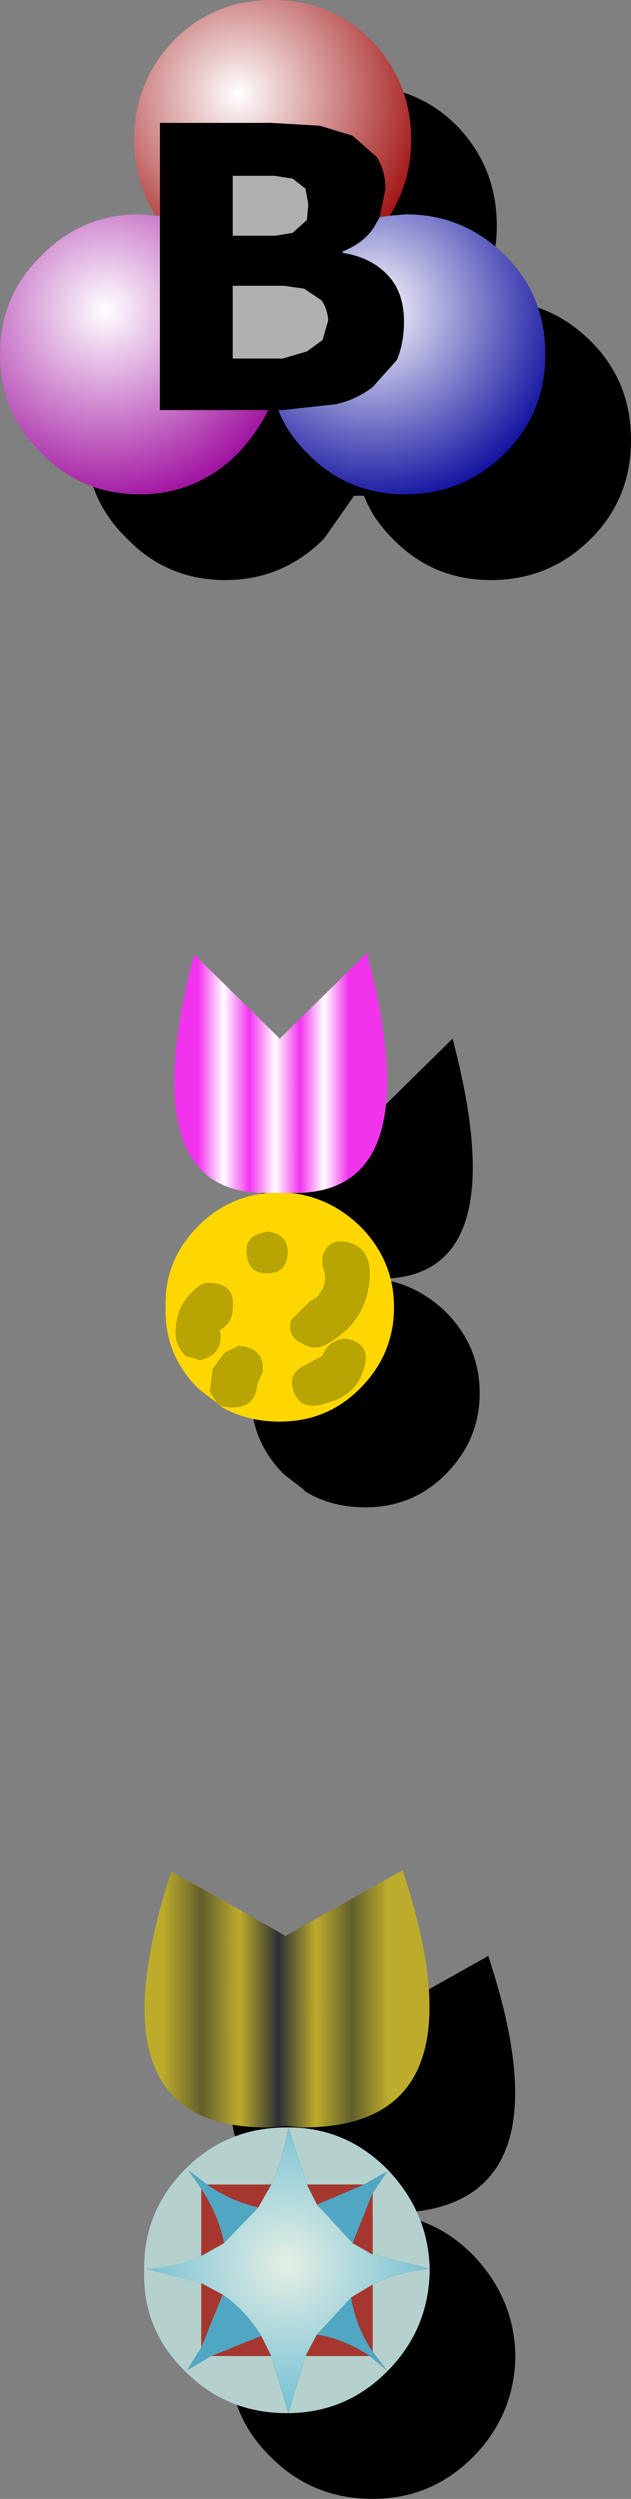<?xml version="1.0" encoding="UTF-8" standalone="no"?>
<svg xmlns:ffdec="https://www.free-decompiler.com/flash" xmlns:xlink="http://www.w3.org/1999/xlink" ffdec:objectType="shape" height="87.45px" width="22.1px" xmlns="http://www.w3.org/2000/svg">
  <rect width="100%" height="100%" fill="#808080" stroke="none"/>
  <g transform="matrix(1.0, 0.0, 0.0, 1.0, 192.0, 261.85)">
    <path d="M-183.55 -251.3 Q-184.3 -252.5 -184.3 -253.95 -184.3 -256.0 -182.9 -257.45 -181.5 -258.85 -179.45 -258.85 -177.4 -258.85 -176.0 -257.45 -174.6 -256.0 -174.6 -253.95 -174.6 -252.5 -175.35 -251.3 L-174.8 -251.35 Q-172.75 -251.35 -171.3 -249.9 -169.9 -248.5 -169.9 -246.45 -169.9 -244.4 -171.3 -243.0 -172.75 -241.55 -174.8 -241.55 -176.85 -241.55 -178.25 -243.0 -178.95 -243.7 -179.25 -244.5 L-179.6 -244.5 -180.65 -243.0 Q-182.1 -241.55 -184.1 -241.55 -186.15 -241.55 -187.55 -243.0 -189.0 -244.4 -189.0 -246.45 -189.0 -248.5 -187.55 -249.9 -186.15 -251.35 -184.1 -251.35 L-183.55 -251.3 M-176.4 -215.95 Q-175.2 -214.75 -175.2 -213.1 -175.2 -211.45 -176.4 -210.25 -177.55 -209.1 -179.2 -209.1 -180.4 -209.1 -181.3 -209.65 L-181.4 -209.75 -182.05 -210.25 Q-183.25 -211.45 -183.2 -213.1 -183.25 -214.75 -182.05 -215.95 -181.05 -216.95 -179.65 -217.1 -184.4 -217.05 -182.2 -225.45 L-179.2 -222.5 -176.15 -225.5 Q-173.9 -217.0 -178.8 -217.1 -177.45 -216.95 -176.4 -215.95 M-175.45 -182.95 Q-174.0 -181.45 -173.95 -179.45 L-173.95 -179.35 Q-174.0 -177.3 -175.45 -175.85 -176.9 -174.4 -178.95 -174.4 -181.05 -174.4 -182.5 -175.85 -184.0 -177.3 -183.95 -179.35 -184.0 -181.45 -182.5 -182.95 -181.05 -184.4 -178.95 -184.4 L-178.9 -184.4 Q-176.9 -184.4 -175.45 -182.95 M-179.0 -191.1 L-174.9 -193.4 Q-171.9 -184.35 -178.45 -184.4 L-178.95 -184.45 -179.0 -184.45 -179.6 -184.4 Q-185.95 -184.35 -183.0 -193.35 L-179.0 -191.1" fill="#000000" fill-rule="evenodd" stroke="none"/>
    <path d="M-183.85 -249.3 L-183.85 -251.85 -183.25 -251.85 -182.85 -251.85 -182.2 -251.85 -182.05 -251.85 -181.35 -251.75 -180.75 -251.35 Q-180.55 -251.1 -180.5 -250.65 L-180.7 -249.95 -181.25 -249.55 -182.1 -249.3 -182.65 -249.3 -183.65 -249.3 -183.85 -249.3 M-183.6 -255.7 L-182.4 -255.7 -181.75 -255.6 -181.3 -255.25 -181.2 -254.7 -181.25 -254.15 -181.75 -253.7 -182.35 -253.6 -183.45 -253.6 -183.85 -253.6 -183.85 -255.7 -183.6 -255.7" fill="#b0b0b0" fill-rule="evenodd" stroke="none"/>
    <path d="M-186.4 -254.3 L-186.4 -257.55 -182.5 -257.55 -180.8 -257.45 -179.65 -257.1 -178.8 -256.35 Q-178.5 -255.85 -178.5 -255.25 L-178.7 -254.25 -178.9 -253.9 Q-179.25 -253.35 -180.0 -253.05 L-180.0 -253.0 Q-179.0 -252.85 -178.4 -252.2 -177.85 -251.6 -177.85 -250.6 -177.85 -249.85 -178.1 -249.25 L-178.95 -248.3 Q-179.55 -247.85 -180.25 -247.7 L-182.1 -247.5 -182.25 -247.5 -182.6 -247.5 -186.4 -247.5 -186.4 -254.3 M-183.6 -255.7 L-183.85 -255.7 -183.85 -253.6 -183.45 -253.6 -182.35 -253.6 -181.75 -253.7 -181.25 -254.15 -181.2 -254.7 -181.3 -255.25 -181.75 -255.6 -182.4 -255.7 -183.6 -255.7 M-183.85 -249.3 L-183.65 -249.3 -182.65 -249.3 -182.1 -249.3 -181.25 -249.55 -180.7 -249.95 -180.5 -250.65 Q-180.55 -251.1 -180.75 -251.35 L-181.35 -251.75 -182.05 -251.85 -182.2 -251.85 -182.85 -251.85 -183.25 -251.85 -183.85 -251.85 -183.85 -249.3" fill="#000000" fill-rule="evenodd" stroke="none"/>
    <path d="M-181.8 -220.1 Q-180.45 -219.95 -179.4 -218.95 -178.2 -217.75 -178.2 -216.1 -178.2 -214.45 -179.4 -213.25 -180.55 -212.1 -182.2 -212.1 -183.4 -212.1 -184.3 -212.65 L-183.95 -212.6 Q-183.05 -212.55 -183.0 -213.4 L-182.8 -213.85 Q-182.75 -214.7 -183.65 -214.75 L-184.15 -214.5 -184.55 -213.95 -184.65 -213.15 -184.4 -212.75 -185.05 -213.25 Q-186.25 -214.45 -186.2 -216.1 -186.25 -217.75 -185.05 -218.95 -184.05 -219.95 -182.65 -220.1 L-182.2 -220.1 -181.8 -220.1 M-179.9 -215.0 Q-180.5 -214.95 -180.7 -214.4 L-181.45 -214.0 Q-181.85 -213.75 -181.75 -213.3 -181.55 -212.5 -180.75 -212.7 L-180.25 -212.85 Q-179.45 -213.2 -179.25 -214.0 -179.0 -214.85 -179.9 -215.0 M-179.05 -217.25 Q-179.05 -218.3 -180.0 -218.4 -180.5 -218.45 -180.7 -217.9 L-180.7 -217.55 Q-180.45 -216.95 -180.9 -216.45 L-181.15 -216.3 -181.8 -215.65 Q-181.95 -215.1 -181.45 -214.85 -180.95 -214.55 -180.5 -214.85 -179.1 -215.65 -179.05 -217.25 M-182.65 -218.75 L-183.0 -218.65 Q-183.45 -218.45 -183.35 -217.9 -183.25 -217.2 -182.5 -217.3 -182.05 -217.35 -181.95 -217.8 -181.8 -218.65 -182.65 -218.75 M-184.6 -216.95 Q-184.95 -217.0 -185.25 -216.65 -185.85 -216.1 -185.85 -215.2 -185.85 -214.75 -185.5 -214.4 L-185.0 -214.25 Q-184.15 -214.45 -184.3 -215.3 L-184.15 -215.4 Q-183.85 -215.65 -183.85 -216.05 -183.75 -216.9 -184.6 -216.95" fill="#ffd700" fill-rule="evenodd" stroke="none"/>
    <path d="M-184.3 -212.65 L-184.4 -212.75 -184.65 -213.15 -184.55 -213.95 -184.15 -214.5 -183.65 -214.75 Q-182.75 -214.7 -182.8 -213.85 L-183.0 -213.4 Q-183.05 -212.55 -183.95 -212.6 L-184.3 -212.65 M-184.6 -216.95 Q-183.75 -216.9 -183.85 -216.05 -183.85 -215.65 -184.15 -215.4 L-184.3 -215.3 Q-184.15 -214.45 -185.0 -214.25 L-185.5 -214.4 Q-185.85 -214.75 -185.85 -215.2 -185.85 -216.1 -185.25 -216.65 -184.95 -217.0 -184.6 -216.95 M-182.65 -218.75 Q-181.8 -218.65 -181.95 -217.8 -182.05 -217.35 -182.5 -217.3 -183.25 -217.2 -183.35 -217.9 -183.45 -218.45 -183.0 -218.65 L-182.65 -218.75 M-179.05 -217.25 Q-179.1 -215.65 -180.5 -214.85 -180.95 -214.55 -181.45 -214.85 -181.95 -215.1 -181.8 -215.65 L-181.15 -216.3 -180.9 -216.45 Q-180.45 -216.95 -180.7 -217.55 L-180.7 -217.9 Q-180.5 -218.45 -180.0 -218.4 -179.05 -218.3 -179.05 -217.25 M-179.9 -215.0 Q-179.0 -214.85 -179.25 -214.0 -179.45 -213.2 -180.25 -212.85 L-180.75 -212.7 Q-181.55 -212.5 -181.75 -213.3 -181.85 -213.75 -181.45 -214.0 L-180.7 -214.4 Q-180.5 -214.95 -179.9 -215.0" fill="#b8a503" fill-rule="evenodd" stroke="none"/>
    <path d="M-181.9 -187.4 Q-179.9 -187.4 -178.45 -185.95 -177.0 -184.45 -176.95 -182.45 L-176.95 -182.35 Q-177.0 -180.3 -178.45 -178.85 -179.9 -177.4 -181.95 -177.4 -184.05 -177.4 -185.5 -178.85 -187.0 -180.3 -186.95 -182.35 -187.0 -184.45 -185.5 -185.95 -184.05 -187.4 -181.95 -187.4 L-181.9 -187.4 Q-182.1 -186.25 -182.5 -185.4 L-184.75 -185.4 -185.4 -185.9 -184.95 -185.25 -184.95 -182.9 Q-185.8 -182.5 -186.9 -182.45 L-184.95 -181.95 -184.95 -179.7 -185.45 -178.9 -184.6 -179.4 -182.5 -179.4 -181.9 -177.4 -181.3 -179.4 -179.05 -179.4 -178.45 -178.9 -178.95 -179.55 -178.95 -181.9 Q-178.1 -182.35 -176.95 -182.45 L-178.95 -182.95 -178.95 -185.1 -178.45 -185.85 -179.25 -185.4 -181.25 -185.4 -181.9 -187.4" fill="#b4d1ce" fill-rule="evenodd" stroke="none"/>
    <path d="M-181.25 -185.4 L-179.25 -185.4 -180.9 -184.7 -181.25 -185.4 M-178.95 -185.1 L-178.95 -182.95 -179.65 -183.35 -178.95 -185.1 M-178.95 -181.9 L-178.95 -179.55 Q-179.55 -180.45 -179.7 -181.45 L-178.95 -181.9 M-179.05 -179.4 L-181.3 -179.4 -180.9 -180.15 Q-179.95 -180.0 -179.05 -179.4 M-182.5 -179.4 L-184.6 -179.4 -182.85 -180.1 -182.5 -179.4 M-184.95 -179.7 L-184.95 -181.95 -184.2 -181.55 -184.95 -179.7 M-184.95 -182.9 L-184.95 -185.25 Q-184.35 -184.35 -184.15 -183.35 L-184.95 -182.9 M-184.75 -185.4 L-182.5 -185.4 -182.95 -184.6 Q-183.9 -184.8 -184.75 -185.4" fill="#a6372e" fill-rule="evenodd" stroke="none"/>
    <path d="M-179.25 -185.4 L-178.45 -185.85 -178.95 -185.1 -179.65 -183.35 -180.9 -184.7 -179.25 -185.4 M-178.95 -179.55 L-178.45 -178.9 -179.05 -179.4 Q-179.95 -180.0 -180.9 -180.15 L-179.7 -181.45 Q-179.55 -180.45 -178.95 -179.55 M-184.6 -179.4 L-185.45 -178.9 -184.95 -179.7 -184.2 -181.55 Q-183.4 -181.0 -182.85 -180.1 L-184.6 -179.4 M-184.95 -185.25 L-185.4 -185.9 -184.75 -185.4 Q-183.9 -184.8 -182.95 -184.6 L-184.15 -183.35 Q-184.35 -184.35 -184.95 -185.25" fill="#50a7c3" fill-rule="evenodd" stroke="none"/>
    <path d="M-186.55 -254.3 Q-187.3 -255.5 -187.3 -256.95 -187.3 -259.0 -185.9 -260.45 -184.5 -261.85 -182.45 -261.85 -180.4 -261.85 -179.0 -260.45 -177.6 -259.0 -177.6 -256.95 -177.6 -255.5 -178.35 -254.3 L-178.7 -254.25 -178.5 -255.25 Q-178.5 -255.85 -178.8 -256.35 L-179.65 -257.1 -180.8 -257.45 -182.5 -257.55 -186.4 -257.55 -186.4 -254.3 -186.55 -254.3" fill="url(#gradient0)" fill-rule="evenodd" stroke="none"/>
    <path d="M-186.55 -254.3 L-186.4 -254.3 -186.4 -247.5 -182.6 -247.5 Q-183.0 -246.7 -183.65 -246.0 -185.1 -244.55 -187.1 -244.55 -189.15 -244.55 -190.55 -246.0 -192.0 -247.4 -192.0 -249.45 -192.0 -251.5 -190.55 -252.9 -189.15 -254.35 -187.1 -254.35 L-186.55 -254.3" fill="url(#gradient1)" fill-rule="evenodd" stroke="none"/>
    <path d="M-178.7 -254.25 L-178.35 -254.3 -177.8 -254.35 Q-175.75 -254.35 -174.3 -252.9 -172.9 -251.5 -172.9 -249.45 -172.9 -247.4 -174.3 -246.0 -175.75 -244.55 -177.8 -244.55 -179.85 -244.55 -181.25 -246.0 -181.95 -246.7 -182.25 -247.5 L-182.1 -247.5 -180.25 -247.7 Q-179.55 -247.85 -178.95 -248.3 L-178.1 -249.25 Q-177.85 -249.85 -177.85 -250.6 -177.85 -251.6 -178.4 -252.2 -179.0 -252.85 -180.0 -253.0 L-180.0 -253.05 Q-179.25 -253.35 -178.9 -253.9 L-178.7 -254.25" fill="url(#gradient2)" fill-rule="evenodd" stroke="none"/>
    <path d="M-182.65 -220.1 Q-187.4 -220.05 -185.2 -228.45 L-182.2 -225.5 -179.15 -228.5 Q-176.9 -220.0 -181.8 -220.1 L-182.2 -220.1 -182.65 -220.1" fill="url(#gradient3)" fill-rule="evenodd" stroke="none"/>
    <path d="M-177.9 -196.4 Q-174.9 -187.35 -181.45 -187.4 L-181.95 -187.45 -182.0 -187.45 -182.6 -187.4 Q-188.95 -187.35 -186.0 -196.35 -184.0 -195.25 -182.0 -194.1 L-177.9 -196.4" fill="url(#gradient4)" fill-rule="evenodd" stroke="none"/>
    <path d="M-181.9 -187.4 L-181.25 -185.4 -180.9 -184.7 -179.65 -183.35 -178.95 -182.95 -176.95 -182.45 Q-178.1 -182.35 -178.95 -181.9 L-179.7 -181.45 -180.9 -180.15 -181.3 -179.4 -181.9 -177.4 -182.5 -179.4 -182.85 -180.1 Q-183.4 -181.0 -184.2 -181.55 L-184.95 -181.95 -186.9 -182.45 Q-185.8 -182.5 -184.95 -182.9 L-184.15 -183.35 -182.95 -184.6 -182.5 -185.4 Q-182.1 -186.25 -181.9 -187.4" fill="url(#gradient5)" fill-rule="evenodd" stroke="none"/>
  </g>
  <defs>
    <radialGradient cx="0" cy="0" gradientTransform="matrix(0.009, 0.0, 0.0, 0.009, -183.65, -258.55)" gradientUnits="userSpaceOnUse" id="gradient0" r="819.2" spreadMethod="pad">
      <stop offset="0.0" stop-color="#ffffff"/>
      <stop offset="1.0" stop-color="#990000"/>
    </radialGradient>
    <radialGradient cx="0" cy="0" gradientTransform="matrix(0.009, 0.0, 0.0, 0.009, -188.3, -251.0)" gradientUnits="userSpaceOnUse" id="gradient1" r="819.2" spreadMethod="pad">
      <stop offset="0.0" stop-color="#ffffff"/>
      <stop offset="1.0" stop-color="#990099"/>
    </radialGradient>
    <radialGradient cx="0" cy="0" gradientTransform="matrix(0.009, 0.0, 0.0, 0.009, -178.95, -251.0)" gradientUnits="userSpaceOnUse" id="gradient2" r="819.2" spreadMethod="pad">
      <stop offset="0.0" stop-color="#ffffff"/>
      <stop offset="1.0" stop-color="#000099"/>
    </radialGradient>
    <linearGradient gradientTransform="matrix(0.004, 0.0, 0.0, 0.005, -182.2, -224.3)" gradientUnits="userSpaceOnUse" id="gradient3" spreadMethod="pad" x1="-819.2" x2="819.2">
      <stop offset="0.063" stop-color="#f233ee"/>
      <stop offset="0.2" stop-color="#ffffff"/>
      <stop offset="0.337" stop-color="#f233ee"/>
      <stop offset="0.475" stop-color="#ffffff"/>
      <stop offset="0.608" stop-color="#f233ee"/>
      <stop offset="0.737" stop-color="#ffffff"/>
      <stop offset="0.867" stop-color="#f233ee"/>
    </linearGradient>
    <linearGradient gradientTransform="matrix(0.006, 0.0, 0.0, 0.005, -182.0, -191.9)" gradientUnits="userSpaceOnUse" id="gradient4" spreadMethod="pad" x1="-819.2" x2="819.2">
      <stop offset="0.063" stop-color="#bdac2b"/>
      <stop offset="0.2" stop-color="#625f2d"/>
      <stop offset="0.337" stop-color="#bdac2b"/>
      <stop offset="0.475" stop-color="#2a2f36"/>
      <stop offset="0.608" stop-color="#bdac2b"/>
      <stop offset="0.737" stop-color="#625f2d"/>
      <stop offset="0.867" stop-color="#bdac2b"/>
    </linearGradient>
    <radialGradient cx="0" cy="0" gradientTransform="matrix(0.007, 0.0, 0.0, 0.007, -181.95, -182.65)" gradientUnits="userSpaceOnUse" id="gradient5" r="819.2" spreadMethod="pad">
      <stop offset="0.0" stop-color="#e5efe4"/>
      <stop offset="1.0" stop-color="#67bbd3"/>
    </radialGradient>
  </defs>
</svg>
